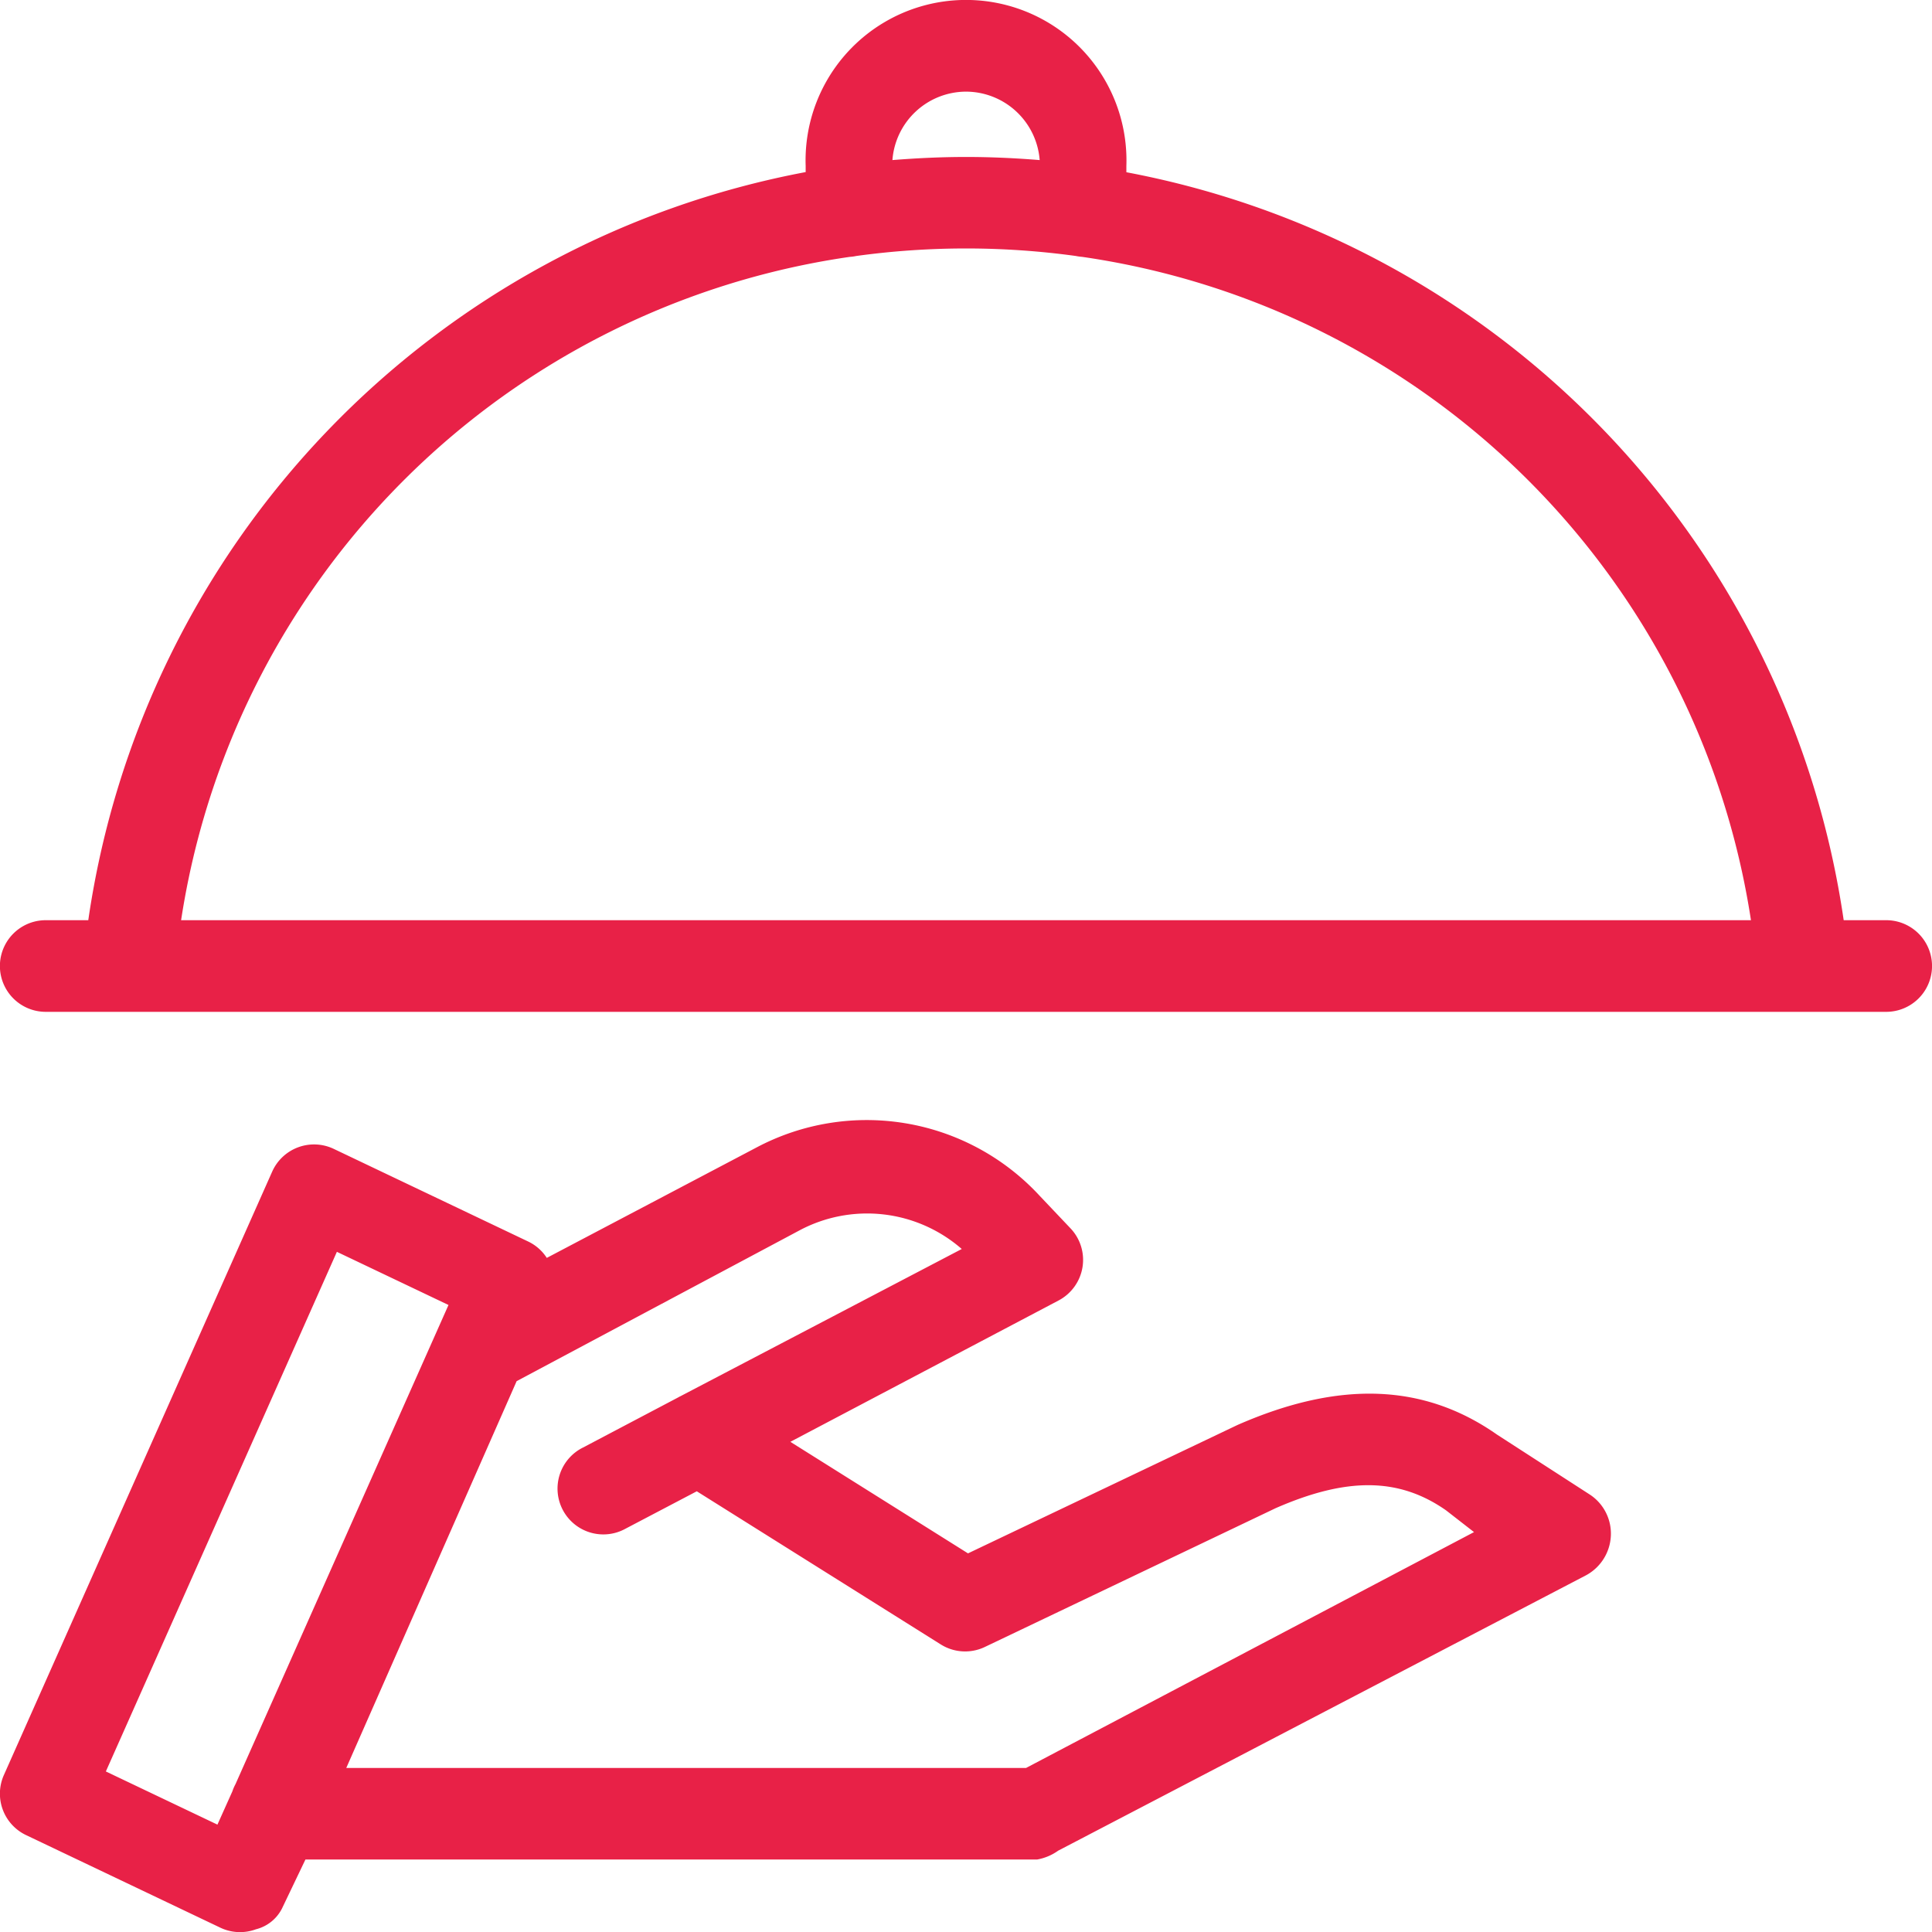 <svg xmlns="http://www.w3.org/2000/svg" width="62.109" height="62.11" viewBox="0 0 62.109 62.11">
  <defs>
    <style>
      .cls-1 {
        fill: #e82147;
      }
    </style>
  </defs>
  <g id="Cozinha_active" transform="translate(-283 -1133)">
    <g id="Grupo_56" data-name="Grupo 56" transform="translate(283 1133)">
      <path id="Caminho_52" data-name="Caminho 52" class="cls-1" d="M42.629,61.458a1.473,1.473,0,0,0-.384-1.253l-1-1.055A7.564,7.564,0,0,0,32.14,57.61l-6.732,3.544a1.456,1.456,0,0,0-.6-.527l-6.248-2.977a1.474,1.474,0,0,0-1.98.731l-8.626,19.4a1.474,1.474,0,0,0,.712,1.928l6.247,2.977a1.474,1.474,0,0,0,1.144.052,1.29,1.29,0,0,0,.836-.664l.756-1.579h23.52a1.655,1.655,0,0,0,.678-.284l16.975-8.856a1.521,1.521,0,0,0,.793-1.268,1.5,1.5,0,0,0-.674-1.323l-2.987-1.93c-2.342-1.641-5.059-1.75-8.345-.307l-8.66,4.126-5.711-3.586,8.619-4.542A1.478,1.478,0,0,0,42.629,61.458ZM14.82,79.373l-3.587-1.709L18.66,60.959l3.588,1.709L15.4,78.073a1.435,1.435,0,0,0-.1.231ZM29.706,65.6c-.029.013-.055.029-.083.044l-3.047,1.605a1.473,1.473,0,1,0,1.368,2.608l2.286-1.2,7.843,4.923a1.472,1.472,0,0,0,1.417.082L48.839,69.2c2.286-1,3.961-.991,5.477.069l.9.7-14.4,7.582H18.962l5.477-12.435,9.077-4.838a4.624,4.624,0,0,1,5.232.59Z" transform="translate(-7.83 -20.716)"/>
      <path id="Caminho_53" data-name="Caminho 53" class="cls-1" d="M10.668,37.412H9.3a1.473,1.473,0,1,0,0,2.946H68.467a1.473,1.473,0,1,0,0-2.946H67.1A28.661,28.661,0,0,0,44.04,13.367v-.205a5.158,5.158,0,1,0-10.31,0v.2A28.662,28.662,0,0,0,10.668,37.412Zm53.451,0H13.652A25.424,25.424,0,0,1,35.147,16.088a1.431,1.431,0,0,0,.211-.029,25.894,25.894,0,0,1,7.057,0,1.556,1.556,0,0,0,.2.028A25.43,25.43,0,0,1,64.119,37.412ZM38.885,10.776a2.382,2.382,0,0,1,2.368,2.2c-.781-.063-1.57-.1-2.368-.1s-1.586.038-2.366.1A2.38,2.38,0,0,1,38.885,10.776Z" transform="translate(-7.83 -7.83)"/>
    </g>
  </g>
</svg>
